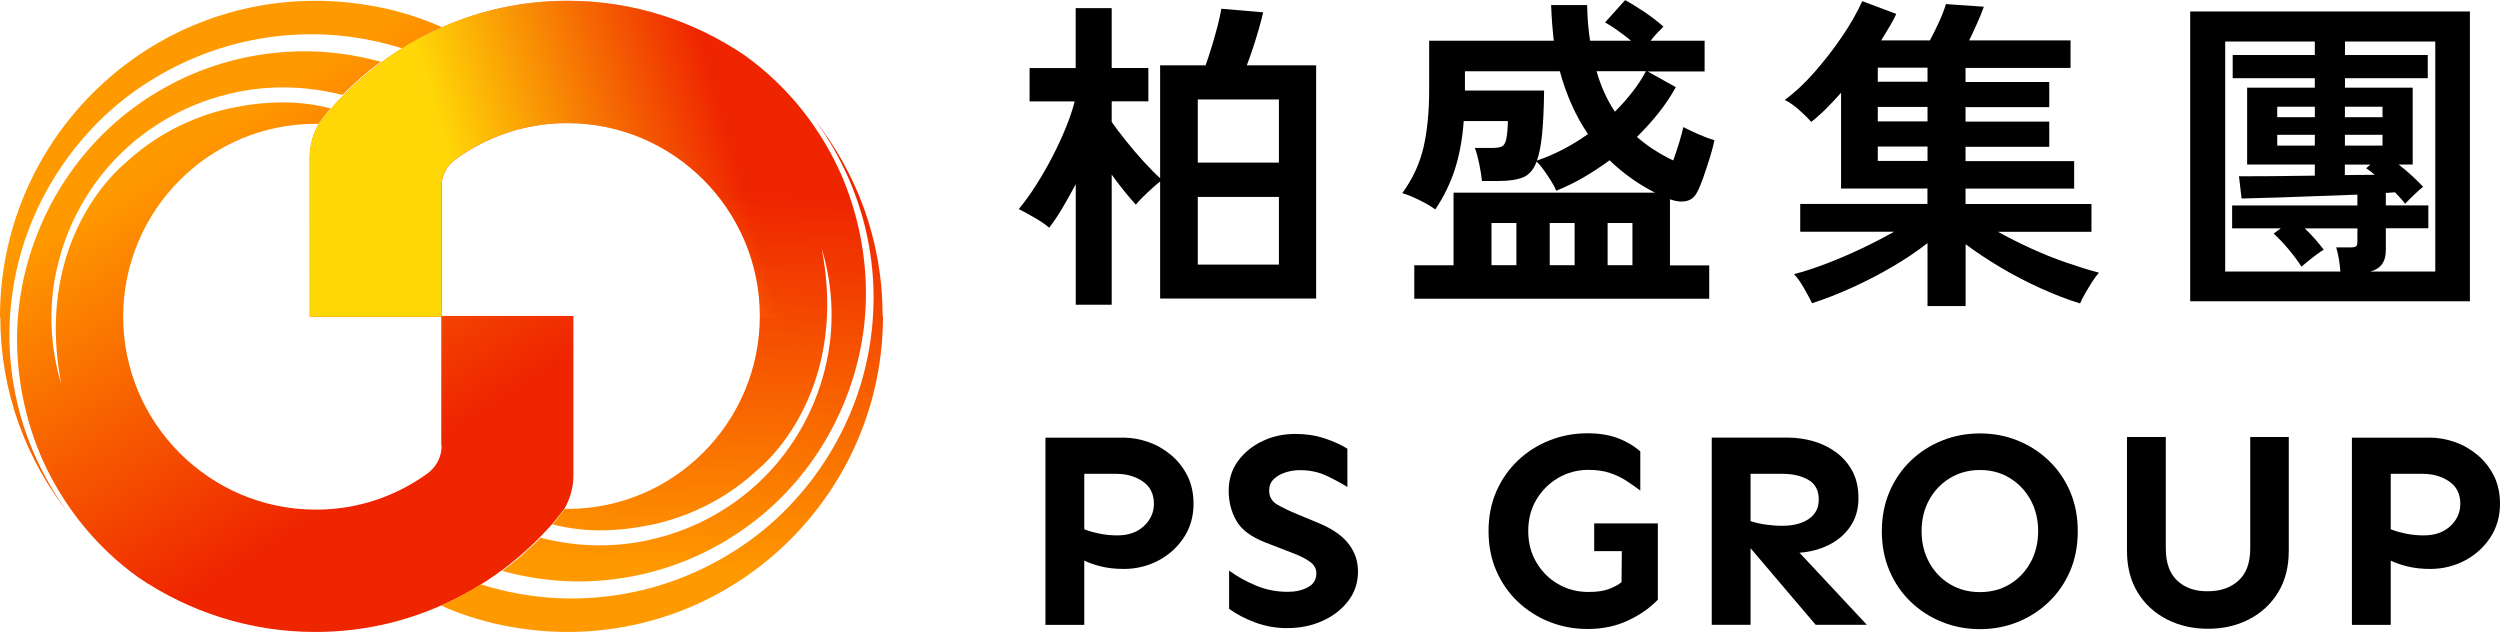 <?xml version="1.0" encoding="UTF-8"?>
<svg id="_圖層_2" data-name="圖層 2" xmlns="http://www.w3.org/2000/svg" xmlns:xlink="http://www.w3.org/1999/xlink" viewBox="0 0 346.43 87.57">
  <defs>
    <style>
      .cls-1 {
        fill: url(#_未命名漸層_2);
      }

      .cls-2 {
        fill: url(#_未命名漸層_2-2);
      }

      .cls-3 {
        fill: url(#_未命名漸層_3);
        fill-rule: evenodd;
      }
    </style>
    <linearGradient id="_未命名漸層_2" data-name="未命名漸層 2" x1="53.06" y1="1947.97" x2="24.77" y2="1992.3" gradientTransform="translate(0 2013.36) scale(1 -1)" gradientUnits="userSpaceOnUse">
      <stop offset="0" stop-color="#ef2500"/>
      <stop offset="1" stop-color="#f90"/>
    </linearGradient>
    <linearGradient id="_未命名漸層_2-2" data-name="未命名漸層 2" x1="83.14" y1="1987.65" x2="79.72" y2="1935.15" xlink:href="#_未命名漸層_2"/>
    <linearGradient id="_未命名漸層_3" data-name="未命名漸層 3" x1="64.92" y1="1981.9" x2="101.6" y2="1992.48" gradientTransform="translate(0 2013.36) scale(1 -1)" gradientUnits="userSpaceOnUse">
      <stop offset="0" stop-color="#ffd707"/>
      <stop offset="1" stop-color="#ffd707" stop-opacity="0"/>
    </linearGradient>
  </defs>
  <g id="_圖層_1-2" data-name="圖層 1">
    <g>
      <g>
        <path class="cls-1" d="m0,43.89C0,19.74,19.59.11,43.71.11c2.98,0,5.91.31,8.79.88,1.65.31,3.29.77,4.89,1.29,1.29.41,2.62.93,3.86,1.49-1.9.82-3.75,1.8-5.5,2.94-4.68-1.49-9.72-2.16-14.6-1.91-5.5.26-10.9,1.6-15.89,3.97-4.94,2.32-9.46,5.61-13.11,9.68-3.65,4.02-6.53,8.81-8.38,13.91-1.85,5.1-2.67,10.61-2.42,16.02.26,5.41,1.59,10.76,3.91,15.66,1.23,2.58,2.67,5.05,4.42,7.31C3.65,63.82.05,54.35.05,44l-.05-.1Zm61.19,17.92c0,1.34-.57,2.58-1.54,3.45,0,0-.31.26-.36.31-4.32,3.14-9.56,5-15.27,5.05h-.26c-14.71,0-26.69-12-26.69-26.73s11.93-26.73,26.64-26.73h.41c.57-.72.98-1.34,1.7-2.16h-.1c-4.53-1.18-9.2-.98-13.83,0-5.4,1.18-10.49,3.81-14.55,7.62,0,0-1.49,1.18-3.29,3.5-3.5,4.53-8.18,13.55-5.55,27.14-1.65-5.41-1.85-11.33-.41-16.89,1.39-5.56,4.32-10.76,8.38-14.83,4.06-4.07,9.31-7.06,14.96-8.45,5.19-1.34,10.7-1.29,15.94.05h.1c1.65-1.65,3.39-3.19,5.3-4.58-3.75-1.03-7.71-1.55-11.62-1.44-5.19.15-10.34,1.29-15.07,3.4-4.73,2.11-9.1,5.15-12.7,8.96-3.6,3.81-6.43,8.29-8.33,13.24-1.9,4.89-2.83,10.2-2.67,15.45.15,5.25,1.34,10.56,3.45,15.4,2.16,4.84,5.25,9.27,9.1,12.93,1.34,1.29,2.73,2.42,4.22,3.5,6.99,4.74,15.43,7.57,24.53,7.57,6.22,0,12.08-1.29,17.43-3.66,6.02-2.63,11.31-6.59,15.58-11.49.57-.67,1.54-1.96,1.54-1.96.77-1.34,1.23-2.94,1.23-4.58v-22.1h-18.31v17.87l.05.15Z"/>
        <path class="cls-2" d="m122.36,43.79c0,24.16-19.59,43.78-43.71,43.78-2.98,0-5.91-.31-8.79-.88-1.65-.31-3.29-.77-4.89-1.29-1.29-.41-2.62-.93-3.86-1.49,1.9-.82,3.75-1.8,5.5-2.94,4.68,1.49,9.72,2.16,14.6,1.91,5.5-.26,10.9-1.6,15.89-3.97,4.94-2.32,9.46-5.61,13.11-9.68,3.65-4.02,6.53-8.81,8.38-13.91,1.85-5.1,2.67-10.61,2.42-16.02-.26-5.41-1.59-10.76-3.91-15.66-1.23-2.58-2.67-5.05-4.42-7.31,6.02,7.52,9.62,17,9.62,27.35l.05.1Zm-61.19-17.92c0-1.34.57-2.58,1.54-3.45,0,0,.31-.26.36-.31,4.32-3.14,9.56-5,15.27-5.05h.26c14.71,0,26.69,12,26.69,26.73s-11.93,26.73-26.64,26.73h-.41c-.57.72-.98,1.34-1.7,2.16h.1c4.53,1.18,9.2.98,13.83,0,5.4-1.18,10.49-3.81,14.55-7.62,0,0,1.49-1.18,3.29-3.5,3.5-4.53,8.18-13.55,5.55-27.14,1.65,5.41,1.85,11.33.41,16.89-1.39,5.56-4.32,10.76-8.38,14.83-4.06,4.07-9.31,7.06-14.96,8.45-5.19,1.34-10.7,1.29-15.94-.05h-.1c-1.65,1.65-3.39,3.19-5.3,4.58,3.75,1.03,7.71,1.55,11.62,1.44,5.19-.15,10.34-1.29,15.07-3.4,4.73-2.11,9.1-5.15,12.7-8.96,3.6-3.81,6.43-8.29,8.33-13.24,1.9-4.89,2.83-10.2,2.67-15.45-.15-5.25-1.34-10.56-3.45-15.4-2.16-4.84-5.24-9.27-9.1-12.93-1.34-1.29-2.73-2.42-4.22-3.5C96.24,2.95,87.81.11,78.71.11c-6.22,0-12.08,1.29-17.43,3.66-6.02,2.63-11.31,6.59-15.58,11.49-.57.67-1.54,1.96-1.54,1.96-.77,1.34-1.23,2.94-1.23,4.58v22.1h18.31v-17.87l-.05-.15Z"/>
        <path class="cls-3" d="m122.36,44.04c0-.08,0-.17,0-.25l-.05-.1c0-10.35-3.6-19.83-9.62-27.35,1.75,2.27,3.19,4.74,4.42,7.31,2.31,4.89,3.65,10.25,3.91,15.66.07,1.57.06,3.15-.05,4.73h1.38Zm-7.77,0h-9.31c0-.08,0-.17,0-.25,0-14.73-11.98-26.73-26.69-26.73h-.26c-5.71.05-10.95,1.91-15.27,5.05-.05.05-.36.31-.36.31-.98.88-1.54,2.11-1.54,3.45l.05.15v17.87h-18.31v-22.1c0-1.65.46-3.24,1.23-4.58,0,0,.98-1.29,1.54-1.96,4.27-4.89,9.56-8.86,15.58-11.49C66.62,1.4,72.48.11,78.71.11c9.1,0,17.54,2.83,24.53,7.57,1.49,1.08,2.88,2.21,4.22,3.5,3.86,3.66,6.94,8.09,9.1,12.93,2.11,4.84,3.29,10.15,3.45,15.4.04,1.51,0,3.02-.13,4.52h-4.62c.04-3.27-.43-6.53-1.37-9.62.68,3.51.87,6.72.72,9.62Z"/>
      </g>
      <g>
        <g>
          <path d="m155.59,60.64c1.21,0,2.4.21,3.56.62,1.16.41,2.21,1.02,3.16,1.82.94.8,1.69,1.76,2.25,2.88.55,1.12.83,2.41.83,3.85,0,1.76-.45,3.31-1.34,4.67-.89,1.36-2.07,2.42-3.54,3.2-1.47.77-3.07,1.16-4.8,1.16-1.16,0-2.21-.12-3.14-.35-.93-.23-1.7-.5-2.32-.81v8.91h-5.38v-25.94h10.73Zm-5.34,5.03v7.67c.57.23,1.26.43,2.07.6.81.17,1.65.25,2.5.25,1.55,0,2.78-.43,3.7-1.3.92-.86,1.38-1.89,1.38-3.08,0-1.37-.52-2.4-1.55-3.1-1.03-.7-2.25-1.05-3.64-1.05h-4.45Z"/>
          <path d="m179.47,60.13c1.5,0,2.87.21,4.1.62s2.28.89,3.14,1.43v5.3c-.93-.57-1.92-1.1-2.98-1.59s-2.26-.74-3.6-.74c-.67,0-1.34.1-1.99.31-.66.21-1.2.52-1.63.93-.43.41-.64.94-.64,1.59,0,.85.37,1.5,1.12,1.94.75.44,1.67.88,2.75,1.32l3.17,1.32c1.81.77,3.14,1.72,3.99,2.83.85,1.11,1.28,2.38,1.28,3.79,0,1.55-.45,2.91-1.34,4.08s-2.08,2.1-3.56,2.77-3.13,1.01-4.94,1.01c-1.52,0-2.98-.26-4.38-.77-1.39-.52-2.61-1.15-3.64-1.9v-5.3c1.14.83,2.39,1.52,3.76,2.09,1.37.57,2.83.85,4.38.85,1.08,0,2.01-.21,2.79-.64.78-.43,1.16-1.06,1.16-1.92,0-.67-.32-1.22-.95-1.65s-1.32-.78-2.07-1.06l-3.99-1.55c-2.01-.77-3.38-1.79-4.08-3.04-.71-1.25-1.06-2.64-1.06-4.16s.43-2.95,1.3-4.12c.87-1.17,1.99-2.09,3.39-2.75,1.39-.66,2.9-.99,4.53-.99Z"/>
          <path d="m220.9,72.53h8.83v10.57c-1.08,1.14-2.46,2.1-4.12,2.88-1.67.79-3.54,1.18-5.63,1.18-1.86,0-3.61-.33-5.27-.99s-3.11-1.59-4.38-2.79c-1.27-1.2-2.26-2.63-2.98-4.28-.72-1.65-1.08-3.49-1.08-5.5s.36-3.85,1.08-5.5c.72-1.65,1.72-3.08,2.98-4.28,1.26-1.2,2.72-2.13,4.38-2.79s3.41-.99,5.27-.99c1.63,0,3.03.23,4.22.68,1.19.45,2.22,1.06,3.1,1.84v5.42c-.62-.46-1.26-.92-1.94-1.36-.67-.44-1.43-.8-2.27-1.08-.84-.28-1.83-.43-2.96-.43-1.55,0-2.96.38-4.22,1.12-1.27.75-2.27,1.76-3.02,3.02-.75,1.26-1.12,2.71-1.12,4.34s.37,3.04,1.12,4.32c.75,1.28,1.75,2.29,3.02,3.02,1.26.74,2.67,1.1,4.22,1.1,1.19,0,2.14-.14,2.87-.43.72-.28,1.29-.59,1.7-.93l.04-4.3h-3.83v-3.87Z"/>
          <path d="m247.73,60.64c1.21,0,2.4.17,3.56.5,1.16.34,2.21.85,3.16,1.55.94.7,1.69,1.57,2.25,2.61.55,1.05.83,2.29.83,3.74,0,1.52-.38,2.83-1.14,3.93-.76,1.1-1.76,1.95-3,2.56s-2.58.96-4.03,1.06l9.33,9.99h-7.09l-9.02-10.61v10.61h-5.38v-25.94h10.53Zm-5.15,5.03v6.54c.62.21,1.31.37,2.07.48s1.53.17,2.3.17c1.55,0,2.78-.32,3.7-.95.92-.63,1.38-1.53,1.38-2.69,0-1.26-.48-2.17-1.45-2.73-.97-.55-2.15-.83-3.54-.83h-4.45Z"/>
          <path d="m274.37,60.06c1.86,0,3.6.33,5.23.99,1.63.66,3.07,1.59,4.32,2.79,1.25,1.2,2.23,2.63,2.94,4.28.71,1.65,1.06,3.49,1.06,5.5s-.35,3.85-1.06,5.5-1.69,3.08-2.94,4.28c-1.25,1.2-2.69,2.13-4.32,2.79-1.63.66-3.37.99-5.23.99s-3.61-.33-5.25-.99c-1.64-.66-3.09-1.59-4.34-2.79s-2.23-2.63-2.94-4.28-1.07-3.49-1.07-5.5.36-3.85,1.07-5.5c.71-1.65,1.69-3.08,2.94-4.28s2.7-2.13,4.34-2.79c1.64-.66,3.39-.99,5.25-.99Zm0,5.07c-1.55,0-2.94.38-4.16,1.12-1.23.75-2.19,1.76-2.88,3.02-.7,1.26-1.05,2.71-1.05,4.34s.35,3.04,1.05,4.32c.7,1.28,1.66,2.29,2.88,3.02,1.22.74,2.61,1.1,4.16,1.1s2.93-.37,4.14-1.1,2.17-1.74,2.87-3.02c.7-1.28,1.05-2.72,1.05-4.32s-.35-3.07-1.05-4.34-1.65-2.27-2.87-3.02c-1.21-.75-2.59-1.12-4.14-1.12Z"/>
          <path d="m317.16,60.56v15.76c0,2.25-.5,4.18-1.49,5.79-.99,1.61-2.34,2.85-4.03,3.72s-3.58,1.3-5.67,1.3-3.99-.43-5.69-1.3-3.05-2.1-4.05-3.72c-.99-1.61-1.49-3.54-1.49-5.79v-15.76h5.38v15.45c0,1.99.54,3.48,1.61,4.47,1.07.99,2.48,1.48,4.24,1.45,1.73,0,3.14-.49,4.22-1.47,1.08-.98,1.63-2.46,1.63-4.45v-15.45h5.34Z"/>
          <path d="m336.63,60.64c1.21,0,2.4.21,3.56.62,1.16.41,2.21,1.02,3.16,1.82s1.69,1.76,2.25,2.88c.55,1.12.83,2.41.83,3.85,0,1.76-.45,3.31-1.34,4.67-.89,1.36-2.07,2.42-3.54,3.2-1.47.77-3.07,1.16-4.8,1.16-1.16,0-2.21-.12-3.14-.35-.93-.23-1.7-.5-2.32-.81v8.91h-5.38v-25.94h10.73Zm-5.34,5.03v7.67c.57.23,1.26.43,2.07.6.81.17,1.65.25,2.5.25,1.55,0,2.78-.43,3.7-1.3.92-.86,1.37-1.89,1.37-3.08,0-1.37-.52-2.4-1.55-3.1-1.03-.7-2.25-1.05-3.64-1.05h-4.45Z"/>
        </g>
        <g>
          <path d="m149.07,42.25v-16.73c-.61,1.15-1.22,2.24-1.84,3.29-.62,1.04-1.23,1.96-1.84,2.74-.48-.42-1.16-.88-2.02-1.38s-1.59-.9-2.2-1.2c.79-.94,1.58-2.03,2.38-3.29s1.56-2.57,2.27-3.94,1.34-2.73,1.88-4.06c.54-1.33.95-2.54,1.22-3.63h-6.25v-4.62h6.39V1.13h4.99v8.29h5.08v4.62h-5.08v2.86c.51.73,1.16,1.59,1.95,2.58s1.61,1.96,2.47,2.9c.86.94,1.62,1.71,2.29,2.31v-15.64h6.3c.27-.75.56-1.62.86-2.61.3-.98.57-1.95.82-2.9.24-.95.41-1.73.5-2.33l5.8.5c-.15.67-.36,1.44-.61,2.33-.26.89-.53,1.78-.82,2.65-.29.88-.57,1.66-.84,2.36h9.61v32.32h-21.62v-16.23c-.33.27-.73.61-1.18,1.02-.45.41-.88.81-1.27,1.2-.39.39-.7.73-.91,1-.42-.45-.94-1.05-1.54-1.79-.61-.74-1.21-1.53-1.81-2.38v18.04h-4.99Zm16.91-19.72h11.24v-8.75h-11.24v8.75Zm0,14.14h11.24v-9.38h-11.24v9.38Z"/>
          <path d="m195.98,41.38v-4.62h5.44v-10.06h27.92c-1.18-.6-2.29-1.28-3.33-2.02s-2.03-1.56-2.97-2.47c-1.15.85-2.34,1.63-3.58,2.36-1.24.72-2.51,1.34-3.81,1.86-.12-.33-.34-.75-.66-1.27-.32-.51-.66-1.03-1.02-1.54s-.71-.92-1.04-1.22c-.42,1.12-1.05,1.84-1.88,2.18-.83.33-1.96.5-3.38.5h-2.31c-.06-.63-.19-1.43-.38-2.38-.2-.95-.4-1.68-.61-2.2h2.4c.61,0,1.05-.07,1.34-.2.29-.14.49-.47.61-1,.12-.53.2-1.37.23-2.52h-6.12c-.18,2.48-.59,4.7-1.22,6.66-.63,1.96-1.54,3.82-2.72,5.58-.57-.42-1.32-.86-2.24-1.31-.92-.45-1.7-.77-2.33-.95,1.45-2,2.43-4.12,2.95-6.39.51-2.27.77-4.88.77-7.84v-6.89h17.27c-.09-.79-.17-1.59-.23-2.42-.06-.83-.11-1.67-.14-2.52h4.99c.03,1.75.17,3.4.41,4.94h5.67c-.57-.48-1.19-.95-1.84-1.41s-1.23-.83-1.75-1.13l2.77-3.08c.75.39,1.65.95,2.7,1.65,1.04.71,1.91,1.38,2.61,2.02-.21.21-.48.49-.82.84-.33.35-.65.72-.95,1.11h7.48v4.26h-7.89l3.9,2.18c-.67,1.21-1.46,2.4-2.38,3.56-.92,1.16-1.93,2.27-3.01,3.33,1.45,1.27,3.13,2.36,5.03,3.26.3-.82.59-1.68.86-2.58.27-.91.45-1.59.54-2.04.57.3,1.28.63,2.11,1,.83.36,1.56.63,2.2.82-.12.63-.33,1.44-.63,2.4-.3.97-.61,1.9-.93,2.81-.32.91-.6,1.57-.84,1.99-.33.67-.82,1.07-1.47,1.22s-1.41.08-2.29-.23v9.16h5.44v4.62h-40.84Zm17-19.13c1.24-.42,2.45-.94,3.63-1.56,1.18-.62,2.33-1.32,3.44-2.11-1.69-2.48-2.99-5.38-3.9-8.7h-13.15v2.67h10.97c-.03,2.42-.12,4.41-.27,5.96-.15,1.56-.39,2.8-.72,3.74Zm-6.3,14.5h3.45v-5.85h-3.45v5.85Zm8.07,0h3.45v-5.85h-3.45v5.85Zm9.02-21.26c.88-.88,1.69-1.79,2.43-2.74.74-.95,1.37-1.91,1.88-2.88h-6.84c.3,1.06.66,2.06,1.09,2.99.42.94.91,1.81,1.45,2.63Zm-1,21.26h3.44v-5.85h-3.44v5.85Z"/>
          <path d="m267.1,42.38v-8.7c-1.42,1.12-3.03,2.21-4.83,3.26-1.8,1.06-3.67,2.02-5.6,2.9-1.93.88-3.79,1.6-5.57,2.18-.24-.51-.61-1.19-1.09-2.04-.48-.85-.95-1.51-1.41-1.99,1.39-.36,2.89-.85,4.51-1.47,1.62-.62,3.23-1.31,4.85-2.08,1.62-.77,3.12-1.55,4.51-2.33h-13.01v-3.85h17.63v-2.13h-11.97v-13.28c-.66.76-1.34,1.48-2.04,2.18-.7.7-1.39,1.31-2.09,1.86-.36-.42-.91-.96-1.63-1.61-.73-.65-1.41-1.12-2.04-1.43,1.36-1,2.73-2.27,4.1-3.83,1.37-1.56,2.65-3.2,3.83-4.94,1.18-1.74,2.11-3.38,2.81-4.92l4.71,1.77c-.24.54-.54,1.12-.91,1.72-.36.6-.76,1.25-1.18,1.95h6.75c.42-.79.85-1.64,1.27-2.56s.74-1.75.95-2.47l5.26.36c-.24.67-.55,1.43-.93,2.29-.38.86-.75,1.65-1.11,2.38h14.05v3.81h-14.55v1.95h11.6v3.49h-11.6v2h11.6v3.49h-11.6v1.99h15.05v3.81h-15.05v2.13h17.45v3.85h-12.96c1.42.79,2.94,1.55,4.55,2.29,1.62.74,3.25,1.4,4.9,1.97,1.65.57,3.16,1.04,4.55,1.41-.3.33-.63.77-.97,1.31s-.67,1.08-.97,1.61c-.3.53-.53.97-.68,1.34-1.75-.54-3.58-1.25-5.48-2.11s-3.75-1.82-5.53-2.88c-1.78-1.06-3.4-2.13-4.85-3.22v8.57h-5.3Zm-6.89-31.05h6.89v-1.95h-6.89v1.95Zm0,5.49h6.89v-2h-6.89v2Zm0,5.48h6.89v-1.99h-6.89v1.99Z"/>
          <path d="m303.5,41.75V1.59h38.76v40.16h-38.76Zm4.85-4.12h15.96c-.03-.51-.1-1.08-.2-1.7-.11-.62-.23-1.17-.38-1.65h2.04c.33,0,.57-.05.7-.14.14-.09.2-.33.2-.72v-1.77h-7.3c.51.48,1,.98,1.45,1.5.45.51.84,1,1.18,1.45-.21.12-.52.33-.93.63-.41.3-.81.61-1.2.93s-.71.58-.95.79c-.48-.75-1.07-1.54-1.75-2.36-.68-.82-1.38-1.56-2.11-2.22l1-.73h-6.75v-3.17h17.36v-1.5c-1.72.06-3.54.13-5.44.2-1.9.08-3.77.14-5.6.2-1.83.06-3.5.11-5.01.14l-.36-3.08c1.21,0,2.75,0,4.62-.02,1.87-.01,3.84-.04,5.89-.07v-1.54h-9.38v-10.65h9.38v-1.31h-11.38v-3.22h11.38v-1.86h-12.42v31.87Zm7.21-21.39h5.21v-1.45h-5.21v1.45Zm0,3.94h5.21v-1.5h-5.21v1.5Zm12.92,17.45h8.98V5.76h-12.51v1.86h11.47v3.22h-11.47v1.31h9.38v10.65h-1.95c.63.48,1.25,1,1.83,1.54.59.54,1.11,1.06,1.56,1.54-.3.24-.71.6-1.22,1.09s-.94.91-1.27,1.27c-.18-.24-.39-.5-.63-.77-.24-.27-.5-.54-.77-.82l-1.27.09v1.72h5.89v3.17h-5.89v3.04c0,1.6-.71,2.58-2.13,2.95Zm-3.54-21.39h5.21v-1.45h-5.21v1.45Zm0,3.94h5.21v-1.5h-5.21v1.5Zm0,4.08c.73,0,1.44,0,2.13-.02.7-.01,1.36-.02,1.99-.02-.36-.33-.76-.63-1.18-.91l.59-.5h-3.54v1.45Z"/>
        </g>
      </g>
    </g>
  </g>
</svg>